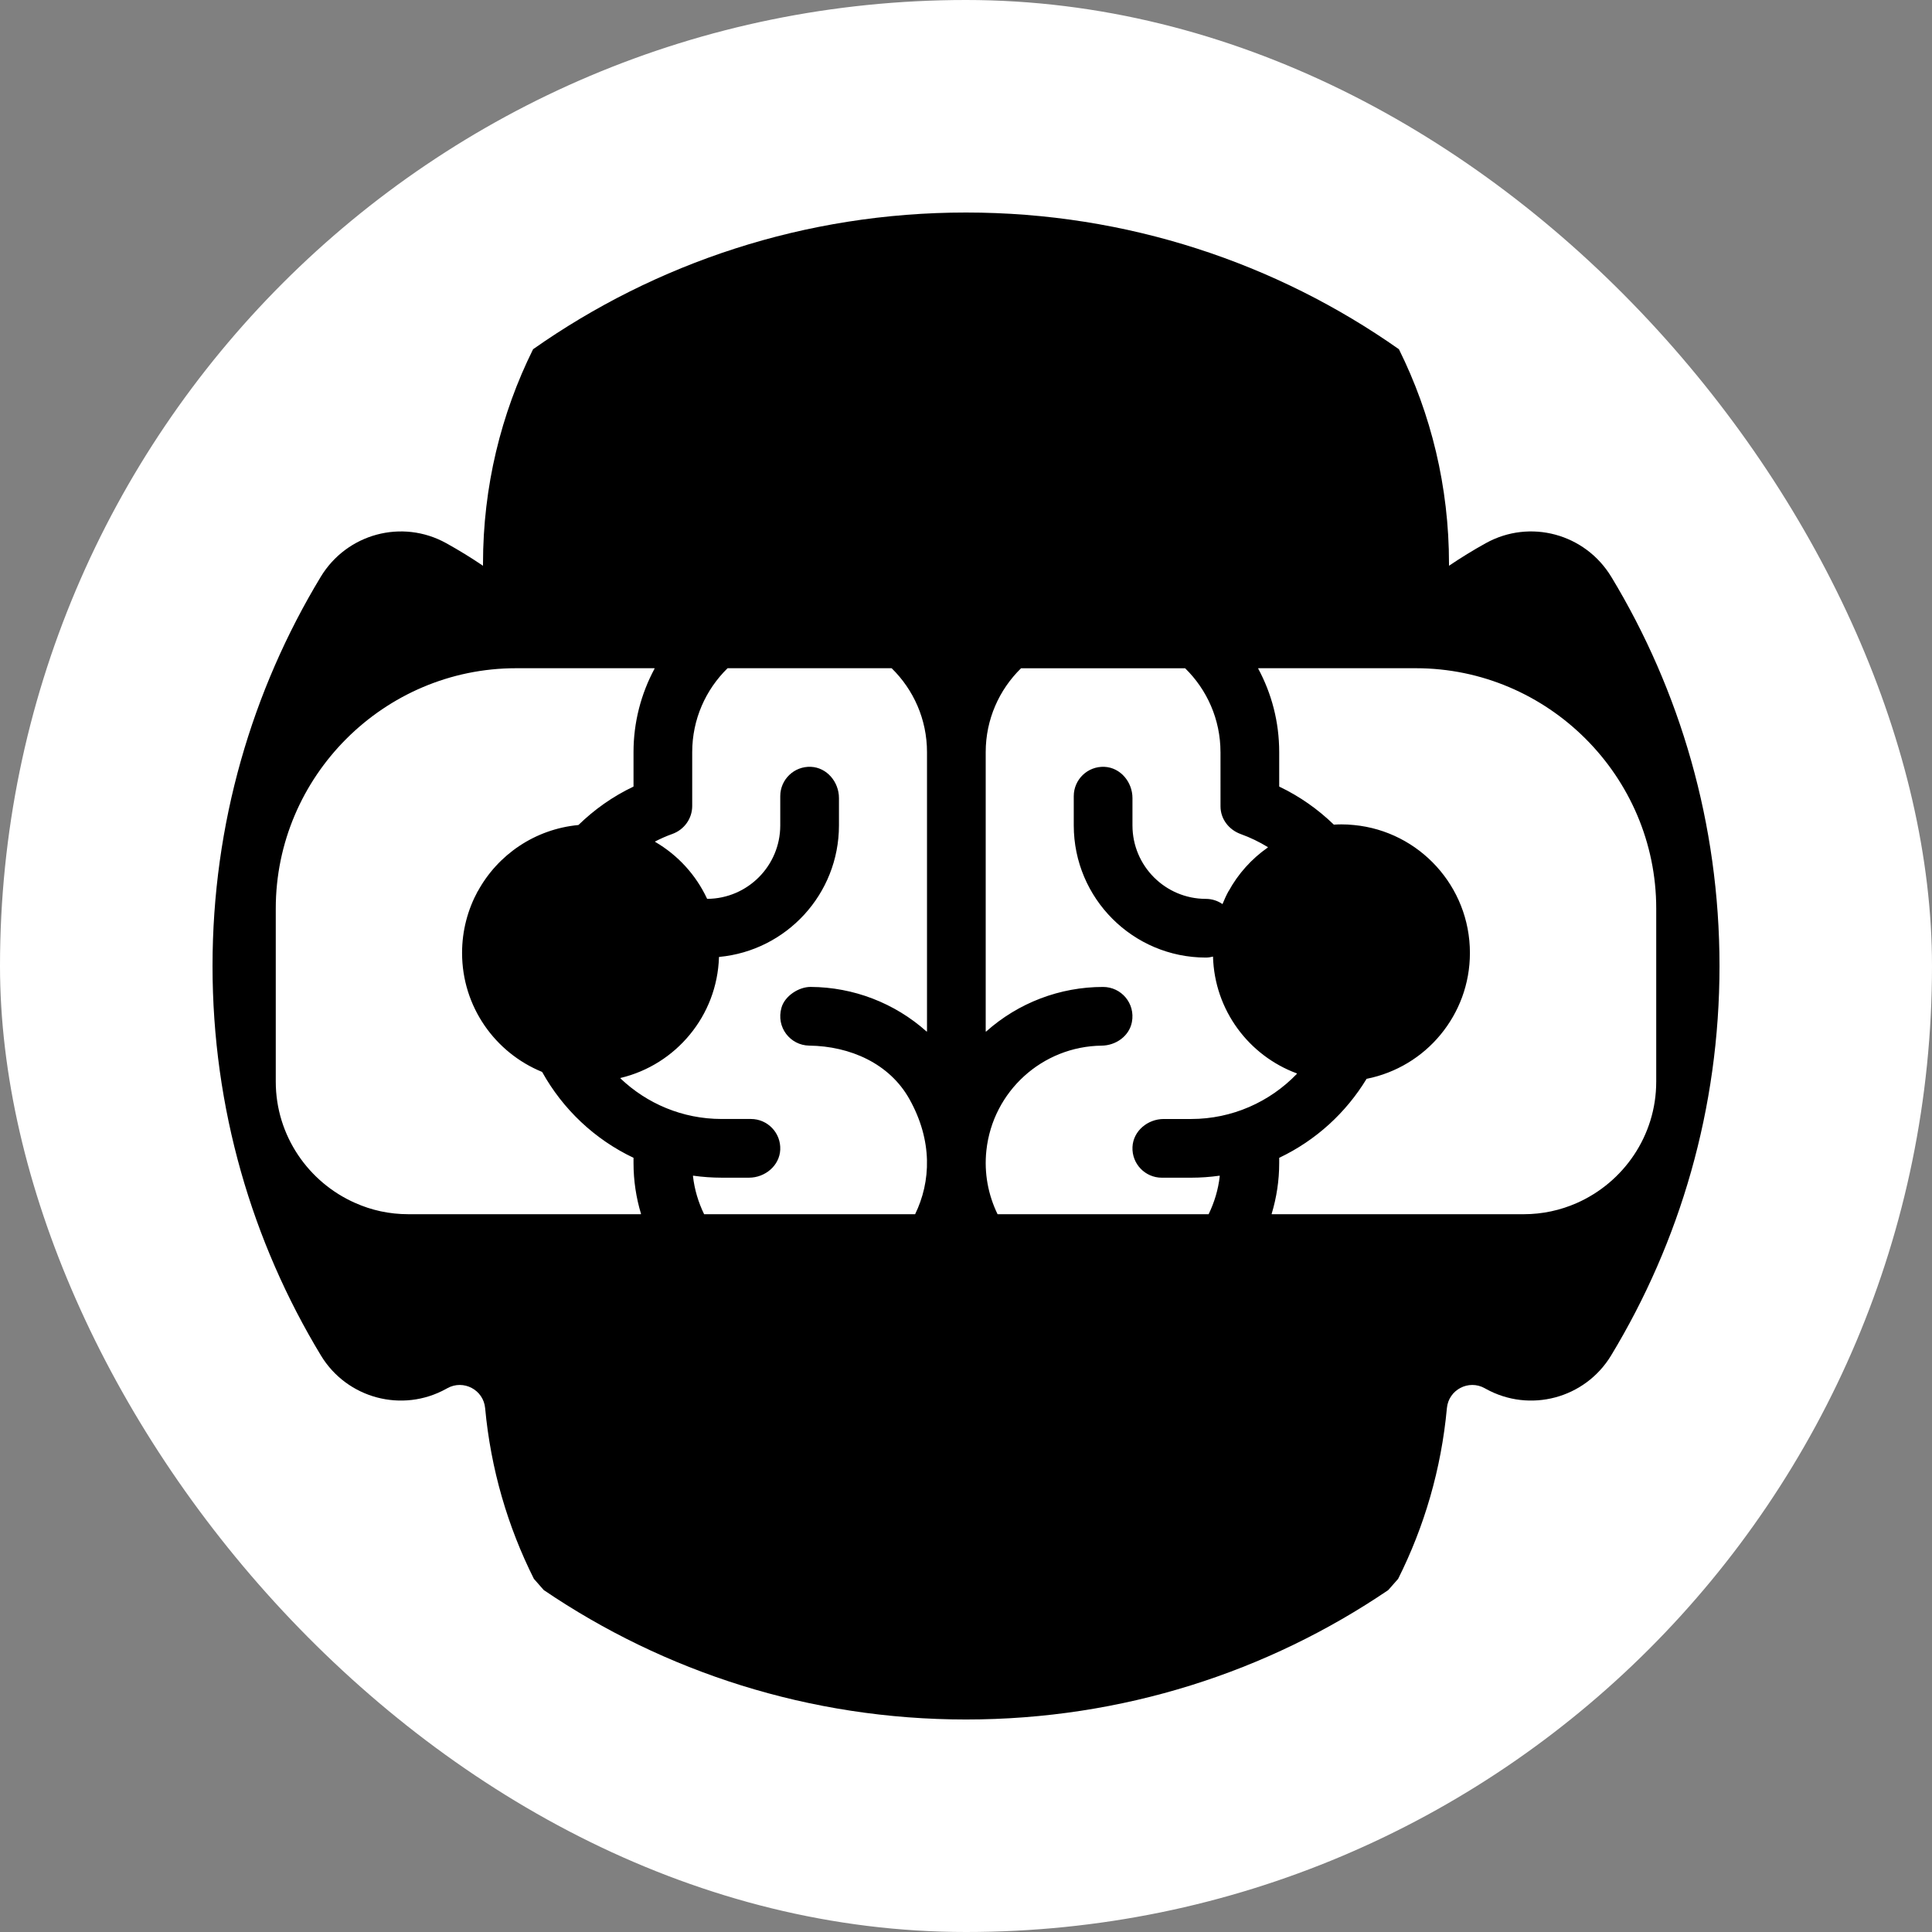 <svg xmlns="http://www.w3.org/2000/svg" version="1.1" xmlns:xlink="http://www.w3.org/1999/xlink" xmlns:svgjs="http://svgjs.dev/svgjs" width="1000" height="1000"><rect width="100%" height="100%" fill="#808080" stroke="none"/><style>
    #light-icon {
      display: inline;
    }
    #dark-icon {
      display: none;
    }

    @media (prefers-color-scheme: dark) {
      #light-icon {
        display: none;
      }
      #dark-icon {
        display: inline;
      }
    }
  </style><g id="light-icon"><svg xmlns="http://www.w3.org/2000/svg" version="1.1" xmlns:xlink="http://www.w3.org/1999/xlink" xmlns:svgjs="http://svgjs.dev/svgjs" width="1000" height="1000"><g clip-path="url(#SvgjsClipPath1064)"><rect width="1000" height="1000" fill="#ffffff"></rect><g transform="matrix(4,0,0,4,100,100)"><svg xmlns="http://www.w3.org/2000/svg" version="1.1" xmlns:xlink="http://www.w3.org/1999/xlink" xmlns:svgjs="http://svgjs.dev/svgjs" width="200" height="200"><svg id="_Слой_1" data-name="Слой 1" xmlns="http://www.w3.org/2000/svg" viewBox="0 0 200 200">
  <defs>
    <style>
      .cls-1 {
        stroke-width: 0px;
      }
    </style>
  <clipPath id="SvgjsClipPath1064"><rect width="1000" height="1000" x="0" y="0" rx="500" ry="500"></rect></clipPath></defs>
  <path class="cls-1" d="m183.503,49.65c-3.382-5.593-10.53-7.53-16.247-4.361-1.631.904-3.218,1.879-4.756,2.921v-.27c0-9.968-2.329-19.385-6.477-27.744l-.009-.01c-15.849-11.148-35.167-17.686-56.014-17.686-20.848,0-40.165,6.538-56.014,17.686l-.009.01c-4.148,8.358-6.477,17.776-6.477,27.744v.27c-1.538-1.042-3.125-2.017-4.756-2.921-5.717-3.168-12.865-1.232-16.247,4.361-8.886,14.699-13.997,31.929-13.997,50.35,0,18.441,5.122,35.688,14.026,50.397,3.367,5.562,10.529,7.472,16.214,4.316l.146-.081c2.084-1.157,4.67.205,4.889,2.579.727,7.881,2.921,15.34,6.311,22.092l1.277,1.452c15.582,10.576,34.395,16.746,54.638,16.746,20.243,0,39.056-6.17,54.638-16.746l1.277-1.452c3.39-6.752,5.584-14.21,6.311-22.092.219-2.373,2.805-3.736,4.889-2.579l.146.081c5.685,3.156,12.847,1.246,16.214-4.316,8.904-14.709,14.026-31.957,14.026-50.397,0-18.421-5.111-35.651-13.997-50.35Zm-50.571,22.675l.001,7.012c0,1.642,1.082,3.039,2.627,3.595,1.241.447,2.402,1.015,3.485,1.677.022.014.023.046.002.061-2.094,1.464-3.834,3.397-5.064,5.651h-.014c-.291.537-.546,1.098-.779,1.668-.613-.424-1.354-.675-2.156-.675-5.241-.006-9.488-4.253-9.494-9.494l0-3.55c0-2.075-1.553-3.95-3.626-4.042-2.176-.096-3.97,1.639-3.97,3.794v3.798c.011,9.434,7.656,17.079,17.09,17.09.323,0,.63-.052.929-.128.195,6.95,4.642,12.817,10.84,15.113.025.009.032.041.014.06-3.506,3.647-8.401,5.842-13.682,5.843l-3.55-0c-2.075-0-3.95,1.553-4.042,3.626-.096,2.176,1.639,3.97,3.794,3.97h3.798c1.225-.002,2.448-.088,3.661-.258.024-.003.045.017.042.041-.197,1.77-.707,3.426-1.443,4.942-.001.002 0.0.003-.002.003-.137-0-27.235-0-27.305-0-.002 0-.001-.001-.001-.002-1.207-2.481-1.767-5.314-1.448-8.26.828-7.65,7.243-13.463,14.918-13.554,1.845-.022,3.564-1.237,3.91-3.049.464-2.426-1.383-4.547-3.726-4.547-5.582-.004-10.969,2.05-15.132,5.768-.023.021-.059.005-.059-.026l0-36.123c0-4.251,1.751-8.089,4.565-10.846.007-.007.017-.011.027-.011l21.197 0c.01,0,.02.004.027.011,2.814,2.757,4.565,6.595,4.565,10.846Zm-66.82,59.792c-.739-1.519-1.246-3.178-1.444-4.942-.003-.024.018-.045.042-.041,1.213.17,2.436.256,3.661.258l3.55 0c2.075 0,3.95-1.553,4.042-3.626.096-2.176-1.639-3.97-3.794-3.97h-3.798c-5.076-.001-9.677-2.004-13.083-5.249-.021-.02-.011-.055.017-.062,3.573-.853,6.697-2.857,8.954-5.602,2.263-2.74,3.653-6.212,3.777-10.024.001-.018.014-.032.032-.034,8.684-.814,15.483-8.111,15.493-17.006l0-3.55c0-2.075-1.553-3.95-3.626-4.042-2.176-.096-3.97,1.639-3.97,3.794v3.798c-.006,5.222-4.223,9.456-9.438,9.492-.014 0-.028-.008-.034-.021-1.438-3.083-3.789-5.646-6.711-7.348-.025-.015-.024-.051.001-.064.711-.361,1.445-.69,2.21-.963,1.538-.549,2.578-1.989,2.578-3.623l0-6.967c0-4.251,1.751-8.089,4.565-10.846.007-.007.017-.011.027-.011l21.198-0c.01,0,.02.004.027.011,2.814,2.757,4.565,6.595,4.565,10.846l0,36.123c0.0.031-.036.047-.059.026-4.126-3.686-9.457-5.736-14.988-5.767-1.555-.009-3.344,1.17-3.777,2.663-.744,2.564,1.141,4.9,3.582,4.932,5.292.07,10.388,2.305,12.97,6.925,3.011,5.388,2.789,10.667.735,14.891-.001.002 0.0.003-.002.003-.14-0-27.165-0-27.303 0-.002 0-.001-.001-.002-.003Zm-45.153-1.455c-6.031-2.658-10.275-8.703-10.275-15.691v-22.407c0-17.103,13.993-31.096,31.096-31.096h0l17.89-0c.027-0.0.044.029.031.053-1.762,3.272-2.725,6.974-2.724,10.804l-0,4.435c-0.0.014-.008.026-.021.032-2.702,1.285-5.067,2.982-7.1,4.957-.005.005-.013.009-.02.009-5.613.533-10.426,3.843-13.001,8.561h-.014c-1.286,2.372-2.029,5.087-2.029,7.988,0,6.963,4.279,12.916,10.348,15.396.007.003.013.008.017.015,2.686,4.828,6.803,8.722,11.82,11.102v.671c-.001,2.289.342,4.497.97,6.581.007.023-.01.046-.034.046l-30.08-0c-2.444,0-4.773-.514-6.874-1.458Zm168.355-15.691c0,7.002-4.244,13.047-10.289,15.705-2.101.929-4.43,1.443-6.859,1.443l-32.581 0c-.024 0-.041-.023-.034-.046.636-2.108.978-4.321.977-6.581v-.671c4.779-2.271,8.655-5.861,11.3-10.207.005-.008.013-.014.022-.016,3.822-.765,7.174-2.819,9.556-5.715,2.372-2.872,3.801-6.545,3.801-10.575,0-8.631-6.574-15.734-14.991-16.548-.543-.057-1.086-.086-1.643-.086-.328,0-.651.015-.974.034-2.04-1.975-4.402-3.653-7.05-4.916-.013-.006-.021-.019-.021-.032l-0-4.435c.001-3.909-.982-7.589-2.716-10.804-.013-.024.004-.053.031-.053l20.376 0h0c17.103,0,31.096,13.993,31.096,31.096v22.407Z"></path>
</svg></svg></g></g></svg></g><g id="dark-icon"><svg xmlns="http://www.w3.org/2000/svg" version="1.1" xmlns:xlink="http://www.w3.org/1999/xlink" xmlns:svgjs="http://svgjs.dev/svgjs" width="1000" height="1000"><g clip-path="url(#SvgjsClipPath1065)"><rect width="1000" height="1000" fill="#ffffff"></rect><g transform="matrix(4,0,0,4,100,100)"><svg xmlns="http://www.w3.org/2000/svg" version="1.1" xmlns:xlink="http://www.w3.org/1999/xlink" xmlns:svgjs="http://svgjs.dev/svgjs" width="200" height="200"><svg id="_Слой_1" data-name="Слой 1" xmlns="http://www.w3.org/2000/svg" viewBox="0 0 200 200">
  <defs>
    <style>
      .cls-1 {
        stroke-width: 0px;
      }
    </style>
  <clipPath id="SvgjsClipPath1065"><rect width="1000" height="1000" x="0" y="0" rx="500" ry="500"></rect></clipPath></defs>
  <path class="cls-1" d="m183.503,49.65c-3.382-5.593-10.53-7.53-16.247-4.361-1.631.904-3.218,1.879-4.756,2.921v-.27c0-9.968-2.329-19.385-6.477-27.744l-.009-.01c-15.849-11.148-35.167-17.686-56.014-17.686-20.848,0-40.165,6.538-56.014,17.686l-.009.01c-4.148,8.358-6.477,17.776-6.477,27.744v.27c-1.538-1.042-3.125-2.017-4.756-2.921-5.717-3.168-12.865-1.232-16.247,4.361-8.886,14.699-13.997,31.929-13.997,50.35,0,18.441,5.122,35.688,14.026,50.397,3.367,5.562,10.529,7.472,16.214,4.316l.146-.081c2.084-1.157,4.67.205,4.889,2.579.727,7.881,2.921,15.34,6.311,22.092l1.277,1.452c15.582,10.576,34.395,16.746,54.638,16.746,20.243,0,39.056-6.17,54.638-16.746l1.277-1.452c3.39-6.752,5.584-14.21,6.311-22.092.219-2.373,2.805-3.736,4.889-2.579l.146.081c5.685,3.156,12.847,1.246,16.214-4.316,8.904-14.709,14.026-31.957,14.026-50.397,0-18.421-5.111-35.651-13.997-50.35Zm-50.571,22.675l.001,7.012c0,1.642,1.082,3.039,2.627,3.595,1.241.447,2.402,1.015,3.485,1.677.022.014.023.046.002.061-2.094,1.464-3.834,3.397-5.064,5.651h-.014c-.291.537-.546,1.098-.779,1.668-.613-.424-1.354-.675-2.156-.675-5.241-.006-9.488-4.253-9.494-9.494l0-3.55c0-2.075-1.553-3.95-3.626-4.042-2.176-.096-3.97,1.639-3.97,3.794v3.798c.011,9.434,7.656,17.079,17.09,17.09.323,0,.63-.052.929-.128.195,6.95,4.642,12.817,10.84,15.113.025.009.032.041.014.06-3.506,3.647-8.401,5.842-13.682,5.843l-3.55-0c-2.075-0-3.95,1.553-4.042,3.626-.096,2.176,1.639,3.97,3.794,3.97h3.798c1.225-.002,2.448-.088,3.661-.258.024-.003.045.017.042.041-.197,1.77-.707,3.426-1.443,4.942-.001.002 0.0.003-.002.003-.137-0-27.235-0-27.305-0-.002 0-.001-.001-.001-.002-1.207-2.481-1.767-5.314-1.448-8.26.828-7.65,7.243-13.463,14.918-13.554,1.845-.022,3.564-1.237,3.91-3.049.464-2.426-1.383-4.547-3.726-4.547-5.582-.004-10.969,2.05-15.132,5.768-.023.021-.059.005-.059-.026l0-36.123c0-4.251,1.751-8.089,4.565-10.846.007-.007.017-.011.027-.011l21.197 0c.01,0,.02.004.027.011,2.814,2.757,4.565,6.595,4.565,10.846Zm-66.82,59.792c-.739-1.519-1.246-3.178-1.444-4.942-.003-.024.018-.045.042-.041,1.213.17,2.436.256,3.661.258l3.55 0c2.075 0,3.95-1.553,4.042-3.626.096-2.176-1.639-3.97-3.794-3.97h-3.798c-5.076-.001-9.677-2.004-13.083-5.249-.021-.02-.011-.055.017-.062,3.573-.853,6.697-2.857,8.954-5.602,2.263-2.74,3.653-6.212,3.777-10.024.001-.018.014-.032.032-.034,8.684-.814,15.483-8.111,15.493-17.006l0-3.55c0-2.075-1.553-3.95-3.626-4.042-2.176-.096-3.97,1.639-3.97,3.794v3.798c-.006,5.222-4.223,9.456-9.438,9.492-.014 0-.028-.008-.034-.021-1.438-3.083-3.789-5.646-6.711-7.348-.025-.015-.024-.051.001-.064.711-.361,1.445-.69,2.21-.963,1.538-.549,2.578-1.989,2.578-3.623l0-6.967c0-4.251,1.751-8.089,4.565-10.846.007-.007.017-.011.027-.011l21.198-0c.01,0,.02.004.027.011,2.814,2.757,4.565,6.595,4.565,10.846l0,36.123c0.0.031-.036.047-.059.026-4.126-3.686-9.457-5.736-14.988-5.767-1.555-.009-3.344,1.17-3.777,2.663-.744,2.564,1.141,4.9,3.582,4.932,5.292.07,10.388,2.305,12.97,6.925,3.011,5.388,2.789,10.667.735,14.891-.001.002 0.0.003-.002.003-.14-0-27.165-0-27.303 0-.002 0-.001-.001-.002-.003Zm-45.153-1.455c-6.031-2.658-10.275-8.703-10.275-15.691v-22.407c0-17.103,13.993-31.096,31.096-31.096h0l17.89-0c.027-0.0.044.029.031.053-1.762,3.272-2.725,6.974-2.724,10.804l-0,4.435c-0.0.014-.008.026-.021.032-2.702,1.285-5.067,2.982-7.1,4.957-.005.005-.013.009-.02.009-5.613.533-10.426,3.843-13.001,8.561h-.014c-1.286,2.372-2.029,5.087-2.029,7.988,0,6.963,4.279,12.916,10.348,15.396.007.003.013.008.017.015,2.686,4.828,6.803,8.722,11.82,11.102v.671c-.001,2.289.342,4.497.97,6.581.007.023-.01.046-.034.046l-30.08-0c-2.444,0-4.773-.514-6.874-1.458Zm168.355-15.691c0,7.002-4.244,13.047-10.289,15.705-2.101.929-4.43,1.443-6.859,1.443l-32.581 0c-.024 0-.041-.023-.034-.046.636-2.108.978-4.321.977-6.581v-.671c4.779-2.271,8.655-5.861,11.3-10.207.005-.008.013-.014.022-.016,3.822-.765,7.174-2.819,9.556-5.715,2.372-2.872,3.801-6.545,3.801-10.575,0-8.631-6.574-15.734-14.991-16.548-.543-.057-1.086-.086-1.643-.086-.328,0-.651.015-.974.034-2.04-1.975-4.402-3.653-7.05-4.916-.013-.006-.021-.019-.021-.032l-0-4.435c.001-3.909-.982-7.589-2.716-10.804-.013-.024.004-.053.031-.053l20.376 0h0c17.103,0,31.096,13.993,31.096,31.096v22.407Z"></path>
</svg></svg></g></g></svg></g></svg>